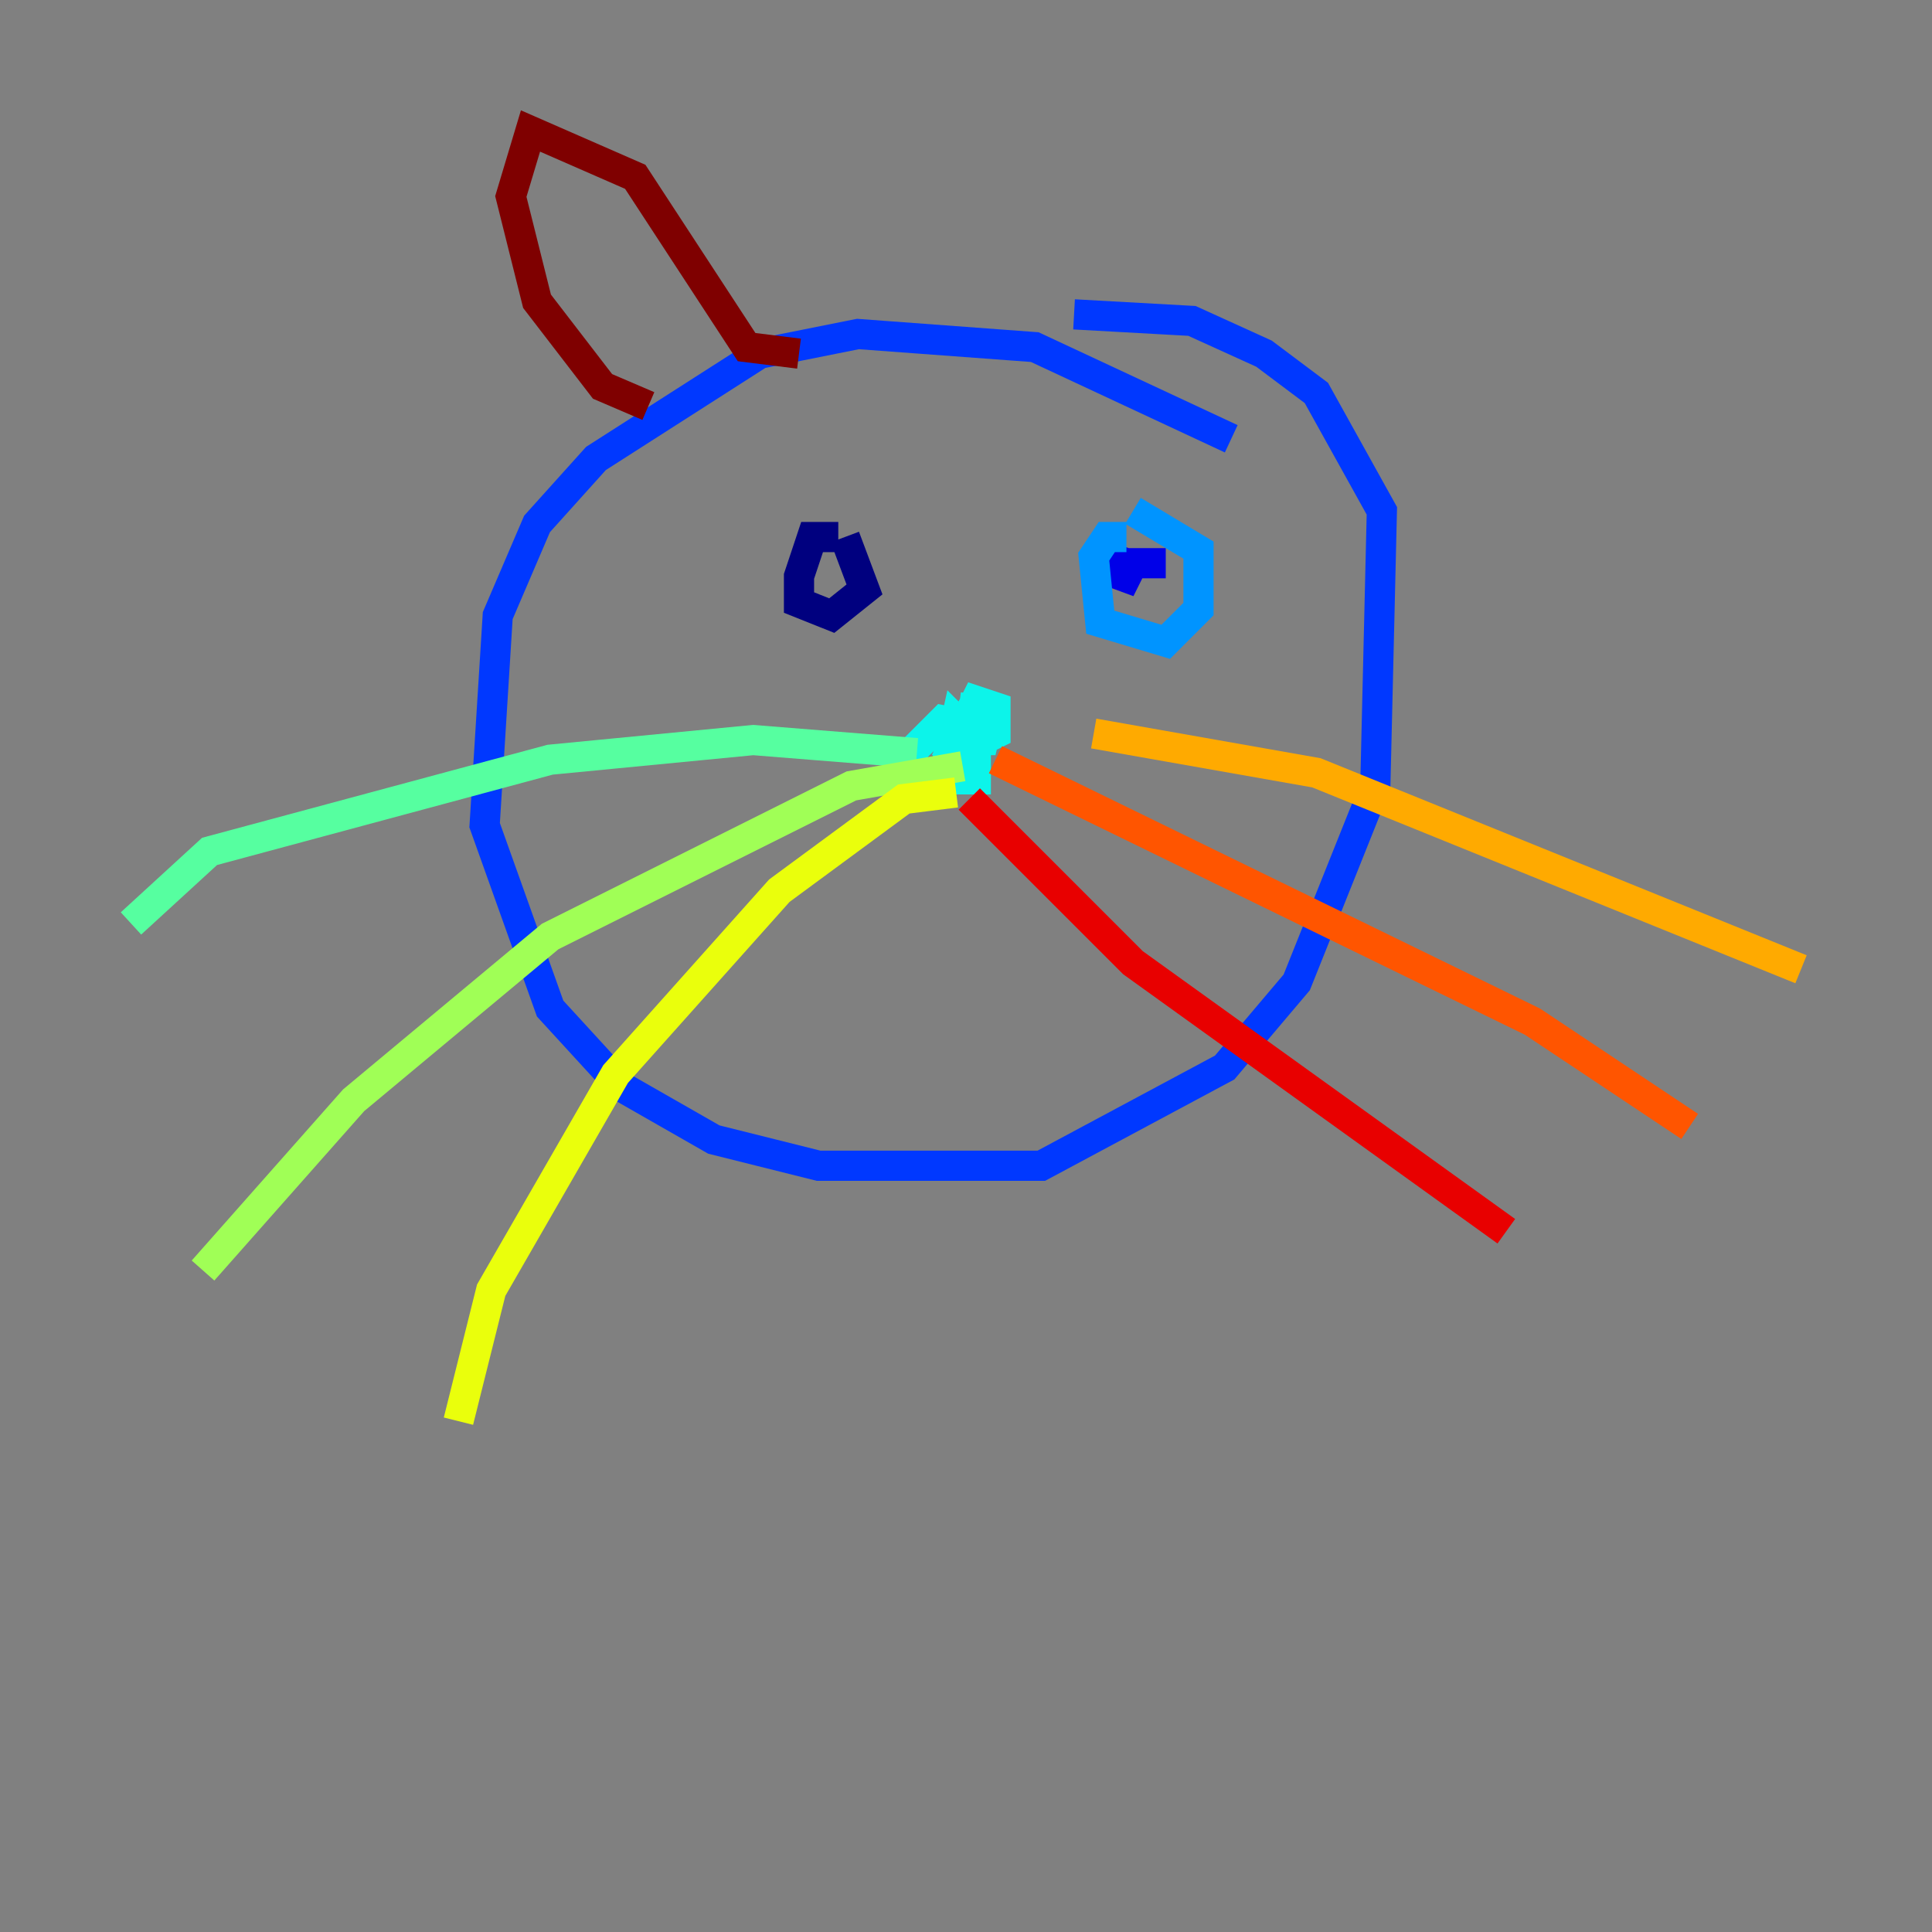 <?xml version="1.0" encoding="utf-8" ?>
<svg baseProfile="tiny" height="128" version="1.2" viewBox="0,0,128,128" width="128" xmlns="http://www.w3.org/2000/svg" xmlns:ev="http://www.w3.org/2001/xml-events" xmlns:xlink="http://www.w3.org/1999/xlink"><rect x="0" y="0" width="128" height="128" fill="#808080" stroke="none"/><defs /><polyline fill="none" points="55.539,35.58 53.803,35.58 52.936,38.183 52.936,39.919 55.105,40.786 57.275,39.051 55.973,35.58" stroke="#00007f" stroke-width="2" /><polyline fill="none" points="77.234,37.315 75.064,37.315 74.197,39.051 74.63,37.315 73.329,36.881" stroke="#0000e8" stroke-width="2" /><polyline fill="none" points="81.573,29.071 68.556,22.997 56.841,22.129 50.332,23.43 39.485,30.373 35.58,34.712 32.976,40.786 32.108,54.671 36.447,66.82 41.22,72.027 47.295,75.498 54.237,77.234 68.99,77.234 81.139,70.725 85.912,65.085 91.119,52.068 91.552,33.844 87.214,26.034 83.742,23.43 78.969,21.261 71.159,20.827" stroke="#0038ff" stroke-width="2" /><polyline fill="none" points="74.63,35.58 73.329,35.58 72.461,36.881 72.895,41.22 77.234,42.522 79.403,40.352 79.403,36.447 75.064,33.844" stroke="#0094ff" stroke-width="2" /><polyline fill="none" points="64.651,45.993 64.217,49.464 65.953,48.597 65.953,46.861 64.651,46.427 63.349,49.031 65.953,49.031 64.217,48.163 63.349,50.766 64.651,49.031 63.349,47.729 62.481,51.634 64.651,51.634 64.651,48.163 62.481,47.729 59.01,51.2" stroke="#0cf4ea" stroke-width="2" /><polyline fill="none" points="60.746,49.898 49.898,49.031 36.447,50.332 13.885,56.407 8.678,61.18" stroke="#56ffa0" stroke-width="2" /><polyline fill="none" points="63.783,50.766 56.407,52.068 36.447,62.047 23.43,72.895 13.451,84.176" stroke="#a0ff56" stroke-width="2" /><polyline fill="none" points="63.349,52.502 59.878,52.936 51.634,59.01 40.786,71.159 32.542,85.478 30.373,94.156" stroke="#eaff0c" stroke-width="2" /><polyline fill="none" points="72.461,48.597 87.214,51.2 119.322,64.217" stroke="#ffaa00" stroke-width="2" /><polyline fill="none" points="65.953,50.332 101.532,67.688 111.946,74.63" stroke="#ff5500" stroke-width="2" /><polyline fill="none" points="64.217,52.936 75.064,63.783 99.797,81.573" stroke="#e80000" stroke-width="2" /><polyline fill="none" points="42.956,26.902 39.919,25.6 35.58,19.959 33.844,13.017 35.146,8.678 42.088,11.715 49.464,22.997 52.936,23.43" stroke="#7f0000" stroke-width="2" /></svg>